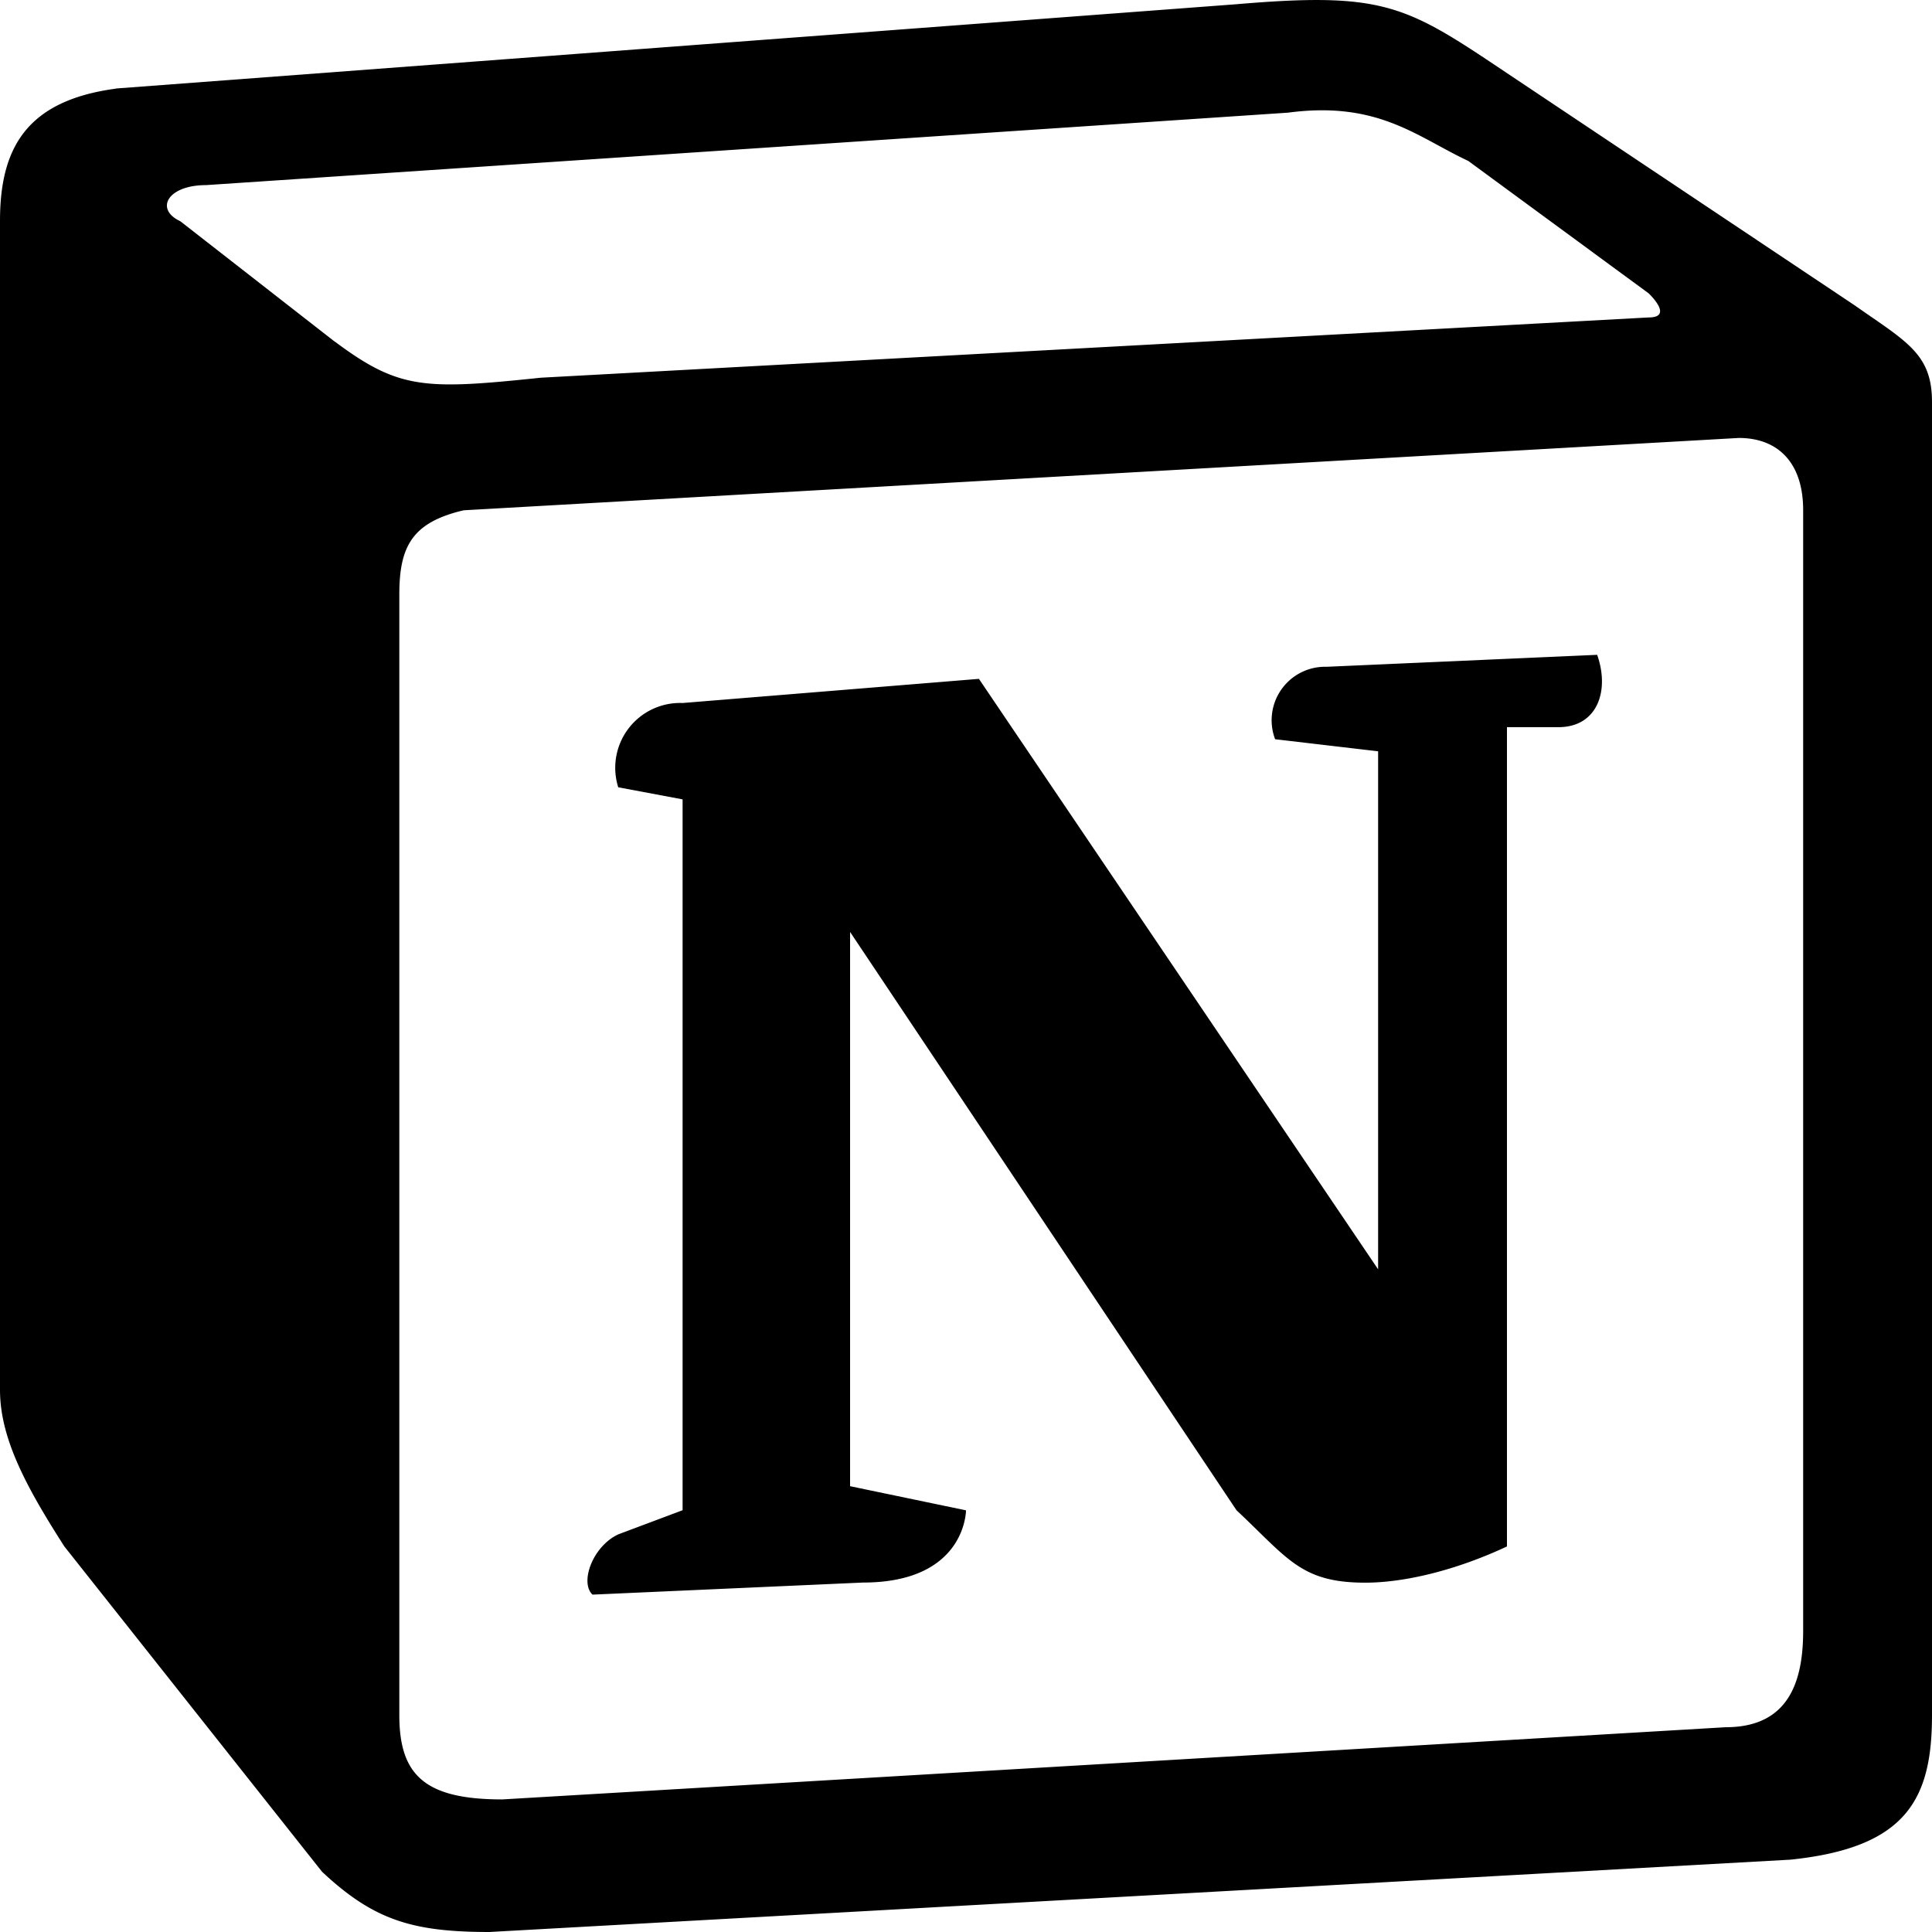 <svg width="16" height="16" xmlns="http://www.w3.org/2000/svg"><path d="M2.773 2.829c.534.399.747.399 1.707.299l9.173-.499c.214 0 0-.2 0-.2L12.16 1.333c-.427-.2-.747-.499-1.493-.4l-8.96.6c-.32 0-.427.2-.214.299l1.28.998zm.534 2.095v9.28c0 .499.213.698.853.698l10.133-.598c.534 0 .64-.4.64-.799v-9.28c0-.398-.213-.598-.533-.598l-10.56.599c-.427.1-.533.299-.533.698zm9.92.499c.106.3 0 .599-.32.599h-.427v6.785c-.427.2-.853.3-1.173.3-.534 0-.64-.2-1.067-.6l-3.2-4.789v4.59l.96.2s0 .598-.853.598l-2.24.1c-.107-.1 0-.399.213-.499l.533-.2V6.62l-.533-.1a.537.537 0 01.533-.698l2.454-.2 3.306 4.89v-4.29l-.853-.1a.443.443 0 01.427-.6l2.24-.099zM.96.733l9.28-.698c1.173-.1 1.387 0 2.133.499l2.987 1.995c.427.3.64.4.64.799v10.876c0 .698-.213 1.098-1.173 1.197L4.053 16c-.64 0-.96-.1-1.386-.499L.533 12.807C.213 12.308 0 11.909 0 11.51V1.83C0 1.233.213.834.96.734z"/></svg>